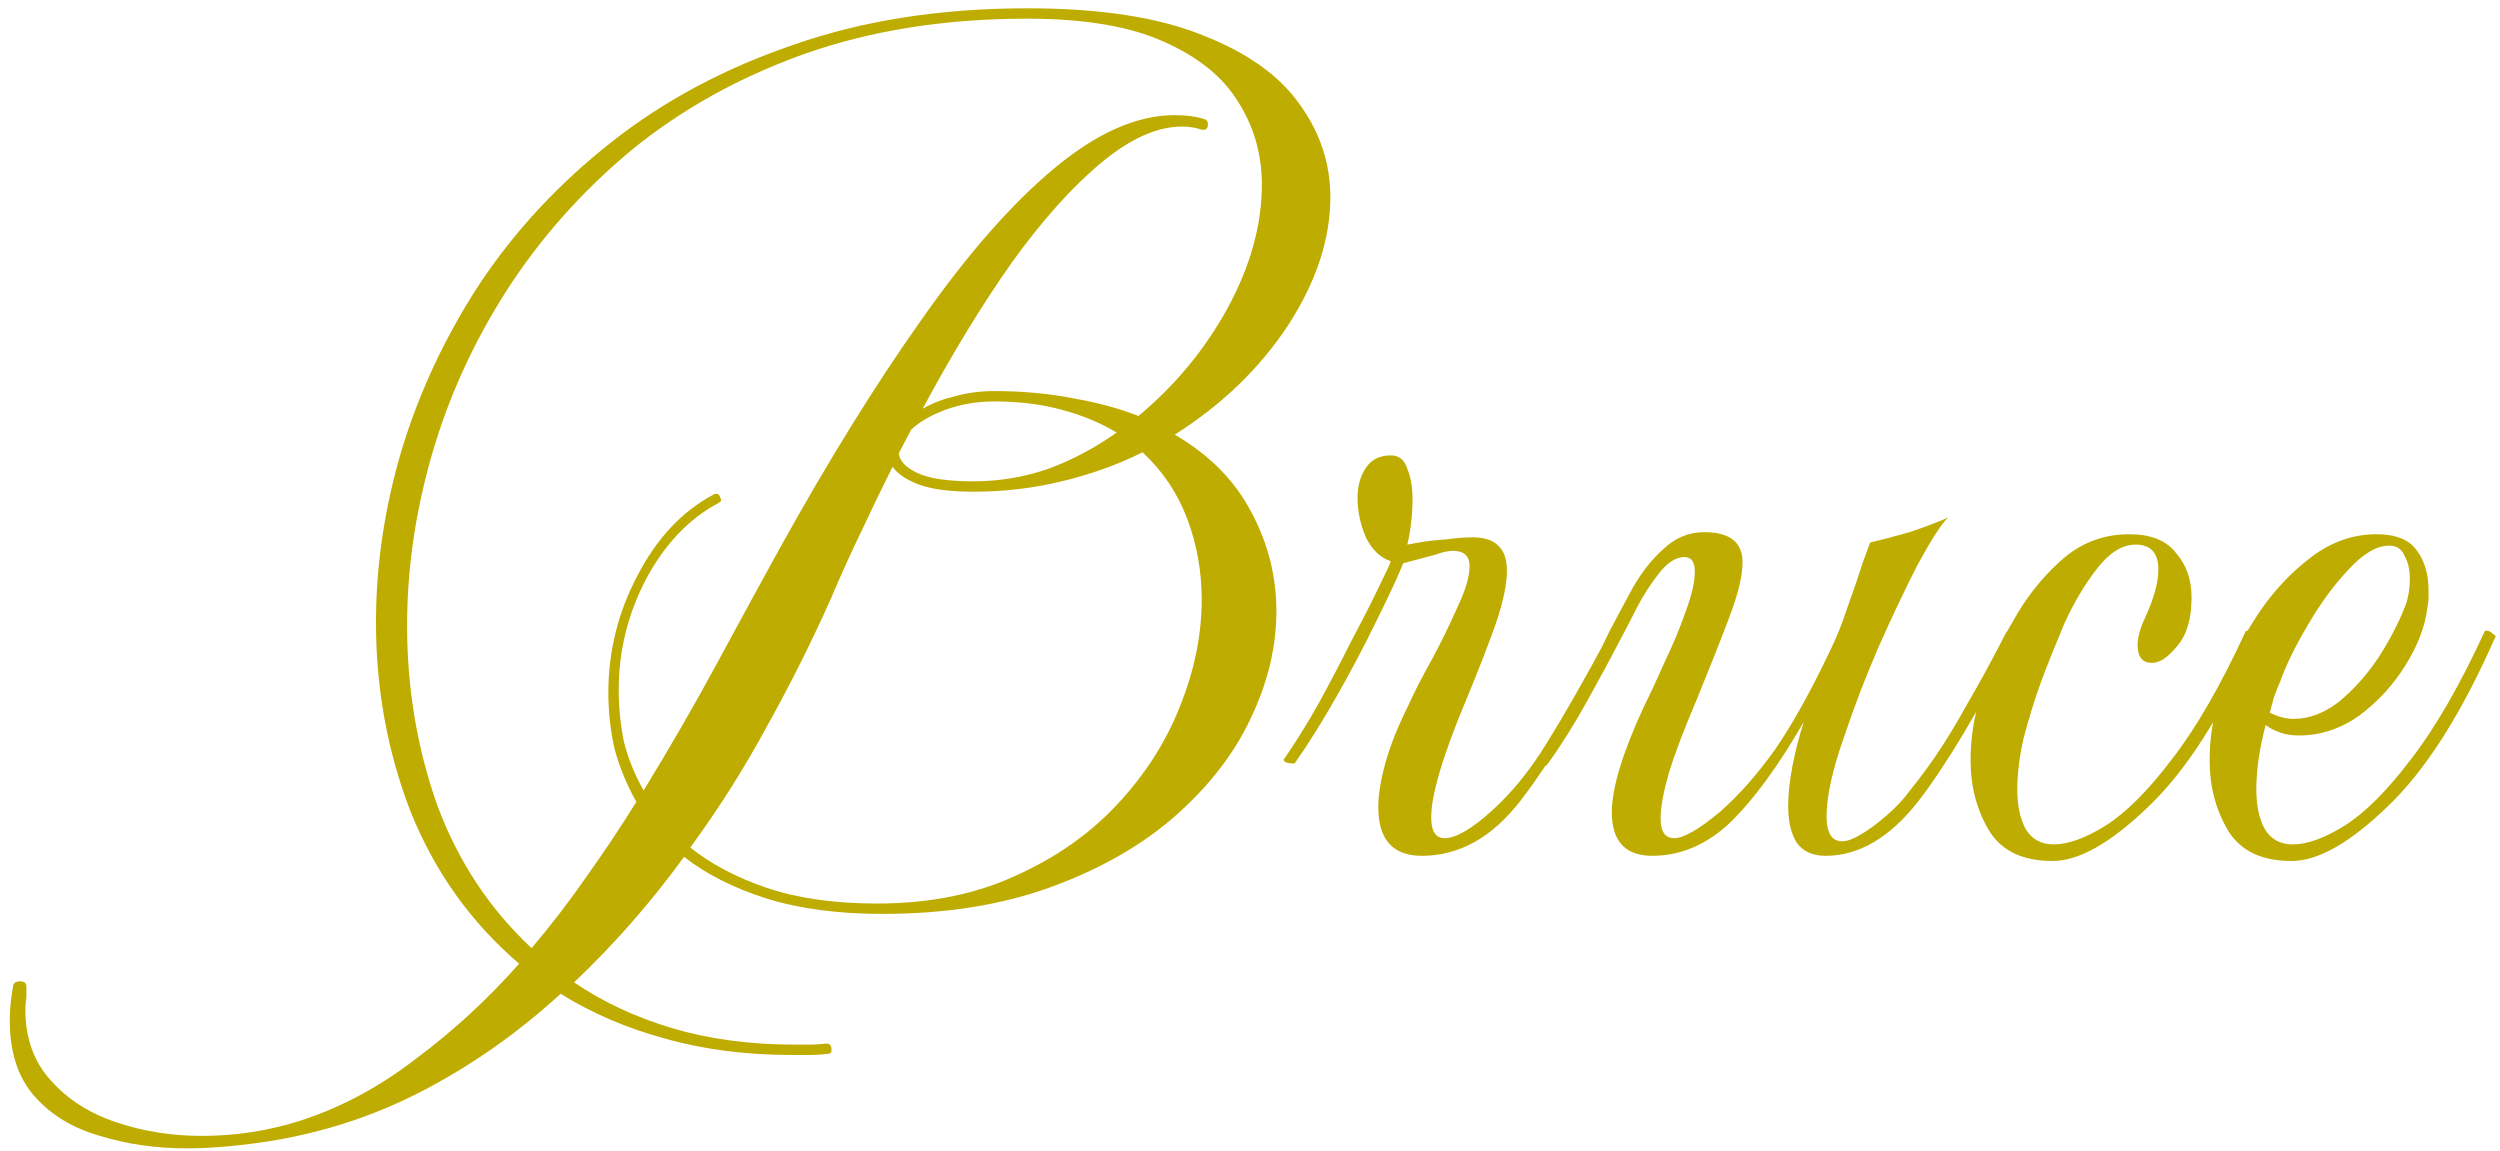 <svg width="241" height="111" viewBox="0 0 241 111" fill="none" xmlns="http://www.w3.org/2000/svg">
<path d="M17.944 110.7C15.011 110.7 12.244 110.3 9.644 109.5C7.044 108.767 4.944 107.5 3.344 105.7C1.744 103.9 0.944 101.467 0.944 98.4C0.944 97.333 1.044 96.267 1.244 95.2C1.244 94.8 1.477 94.6 1.944 94.6C2.344 94.6 2.544 94.767 2.544 95.1C2.544 95.5 2.544 95.867 2.544 96.2C2.477 96.533 2.444 96.9 2.444 97.3C2.444 100.1 3.277 102.4 4.944 104.2C6.544 106 8.644 107.333 11.244 108.2C13.844 109.067 16.578 109.5 19.444 109.5C22.644 109.5 25.744 109.033 28.744 108.1C32.744 106.833 36.511 104.833 40.044 102.1C43.644 99.433 46.977 96.367 50.044 92.9C45.444 88.967 41.977 84.133 39.644 78.4C37.377 72.6 36.244 66.467 36.244 60C36.244 54.467 37.078 48.9 38.744 43.3C40.477 37.633 43.011 32.267 46.344 27.2C49.744 22.133 53.944 17.633 58.944 13.7C64.011 9.7 69.877 6.567 76.544 4.3C83.211 1.967 90.711 0.8 99.044 0.8C106.044 0.8 111.677 1.667 115.944 3.4C120.211 5.067 123.311 7.267 125.244 10C127.244 12.733 128.244 15.733 128.244 19C128.244 23.067 126.877 27.2 124.144 31.4C121.411 35.533 117.777 39.033 113.244 41.9C116.577 43.833 119.044 46.333 120.644 49.4C122.244 52.4 123.044 55.567 123.044 58.9C123.044 62.367 122.211 65.833 120.544 69.3C118.944 72.7 116.511 75.833 113.244 78.7C110.044 81.5 106.077 83.767 101.344 85.5C96.611 87.233 91.177 88.1 85.044 88.1C80.778 88.1 77.044 87.6 73.844 86.6C70.711 85.6 68.078 84.267 65.944 82.6C62.744 87 59.211 91.033 55.344 94.7C58.078 96.567 61.211 98.033 64.744 99.1C68.344 100.167 72.278 100.7 76.544 100.7C77.078 100.7 77.578 100.7 78.044 100.7C78.578 100.7 79.111 100.667 79.644 100.6C79.978 100.6 80.144 100.767 80.144 101.1C80.211 101.433 80.078 101.6 79.744 101.6C79.211 101.667 78.644 101.7 78.044 101.7C77.444 101.7 76.877 101.7 76.344 101.7C71.877 101.7 67.778 101.167 64.044 100.1C60.377 99.1 57.044 97.667 54.044 95.8C50.044 99.467 45.711 102.533 41.044 105C36.377 107.467 31.378 109.133 26.044 110C24.777 110.2 23.444 110.367 22.044 110.5C20.644 110.633 19.277 110.7 17.944 110.7ZM51.244 91.4C53.111 89.2 54.877 86.9 56.544 84.5C58.211 82.167 59.811 79.767 61.344 77.3C60.411 75.633 59.711 73.933 59.244 72.2C58.844 70.4 58.644 68.6 58.644 66.8C58.644 62.8 59.578 59.033 61.444 55.5C63.311 51.9 65.744 49.3 68.744 47.7C68.811 47.633 68.911 47.6 69.044 47.6C69.244 47.6 69.377 47.733 69.444 48C69.578 48.2 69.511 48.367 69.244 48.5C66.377 50.033 64.044 52.5 62.244 55.9C60.511 59.233 59.644 62.767 59.644 66.5C59.644 68.167 59.811 69.833 60.144 71.5C60.544 73.1 61.178 74.667 62.044 76.2C64.578 72.067 66.944 67.967 69.144 63.9C71.344 59.833 73.344 56.167 75.144 52.9C79.877 44.367 84.444 37 88.844 30.8C93.244 24.533 97.478 19.7 101.544 16.3C105.677 12.833 109.577 11.1 113.244 11.1C114.377 11.1 115.344 11.233 116.144 11.5C116.344 11.567 116.444 11.733 116.444 12C116.444 12.4 116.244 12.567 115.844 12.5C115.244 12.3 114.611 12.2 113.944 12.2C111.544 12.2 108.944 13.367 106.144 15.7C103.344 18.033 100.477 21.233 97.544 25.3C94.677 29.367 91.811 34.067 88.944 39.4C89.877 38.867 90.911 38.467 92.044 38.2C93.244 37.867 94.511 37.7 95.844 37.7C98.578 37.7 101.111 37.933 103.444 38.4C105.777 38.8 107.877 39.367 109.744 40.1C113.277 37.167 116.144 33.7 118.344 29.7C120.544 25.633 121.644 21.667 121.644 17.8C121.644 14.867 120.877 12.2 119.344 9.8C117.877 7.4 115.477 5.467 112.144 4C108.877 2.533 104.511 1.8 99.044 1.8C91.111 1.8 83.944 2.933 77.544 5.2C71.211 7.467 65.644 10.567 60.844 14.5C56.111 18.433 52.111 22.933 48.844 28C45.644 33 43.244 38.267 41.644 43.8C40.044 49.333 39.244 54.833 39.244 60.3C39.244 66.367 40.211 72.133 42.144 77.6C44.144 83 47.178 87.6 51.244 91.4ZM93.844 46.4C96.311 46.4 98.711 46 101.044 45.2C103.377 44.333 105.577 43.167 107.644 41.7C106.111 40.767 104.344 40.033 102.344 39.5C100.411 38.967 98.244 38.7 95.844 38.7C94.177 38.7 92.611 38.967 91.144 39.5C89.744 40.033 88.644 40.667 87.844 41.4L86.644 43.7C86.711 44.433 87.311 45.067 88.444 45.6C89.578 46.133 91.377 46.4 93.844 46.4ZM84.544 87.1C89.611 87.1 94.078 86.2 97.944 84.4C101.811 82.667 105.077 80.367 107.744 77.5C110.411 74.633 112.411 71.5 113.744 68.1C115.144 64.633 115.844 61.2 115.844 57.8C115.844 55.067 115.377 52.467 114.444 50C113.511 47.533 112.077 45.4 110.144 43.6C107.744 44.8 105.144 45.733 102.344 46.4C99.611 47.067 96.778 47.4 93.844 47.4C91.578 47.4 89.811 47.167 88.544 46.7C87.344 46.233 86.511 45.667 86.044 45C85.044 47 84.044 49.067 83.044 51.2C82.044 53.267 81.078 55.4 80.144 57.6C78.278 61.8 76.211 65.933 73.944 70C71.744 74.067 69.278 77.967 66.544 81.7C68.544 83.3 71.011 84.6 73.944 85.6C76.944 86.6 80.478 87.1 84.544 87.1ZM137.067 82.5C134.267 82.5 132.867 80.933 132.867 77.8C132.867 76.6 133.1 75.167 133.567 73.5C134.033 71.833 134.767 70 135.767 68C136.3 66.8 137.033 65.367 137.967 63.7C138.9 61.967 139.733 60.267 140.467 58.6C141.267 56.933 141.667 55.6 141.667 54.6C141.667 53.6 141.133 53.1 140.067 53.1C139.6 53.1 139 53.233 138.267 53.5C137.533 53.7 136.533 53.967 135.267 54.3C134.733 55.633 133.867 57.5 132.667 59.9C131.533 62.233 130.267 64.633 128.867 67.1C127.467 69.567 126.133 71.7 124.867 73.5C124.867 73.5 124.833 73.533 124.767 73.6C124.767 73.6 124.7 73.6 124.567 73.6C124.433 73.6 124.233 73.567 123.967 73.5C123.767 73.367 123.7 73.267 123.767 73.2C124.833 71.667 125.933 69.9 127.067 67.9C128.2 65.833 129.267 63.8 130.267 61.8C131.333 59.8 132.2 58.1 132.867 56.7C133.6 55.233 134 54.367 134.067 54.1C133.067 53.767 132.267 53 131.667 51.8C131.133 50.533 130.867 49.267 130.867 48C130.867 46.867 131.133 45.9 131.667 45.1C132.2 44.3 133 43.9 134.067 43.9C134.867 43.9 135.4 44.333 135.667 45.2C136 46 136.167 46.967 136.167 48.1C136.167 49.567 136 51.033 135.667 52.5C135.667 52.5 136.033 52.433 136.767 52.3C137.5 52.167 138.367 52.067 139.367 52C140.367 51.867 141.233 51.8 141.967 51.8C144.167 51.8 145.267 52.867 145.267 55C145.267 56.333 144.9 58.067 144.167 60.2C143.433 62.267 142.5 64.667 141.367 67.4C139.1 72.8 137.967 76.6 137.967 78.8C137.967 80.133 138.4 80.8 139.267 80.8C140.333 80.8 141.833 79.933 143.767 78.2C145.7 76.467 147.467 74.3 149.067 71.7C150.733 69.033 152.767 65.467 155.167 61C155.233 60.867 155.333 60.8 155.467 60.8C155.667 60.8 155.833 60.9 155.967 61.1C156.167 61.233 156.233 61.367 156.167 61.5C152.5 68.433 149.3 73.667 146.567 77.2C143.833 80.733 140.667 82.5 137.067 82.5ZM159.281 82.5C156.681 82.5 155.381 81.1 155.381 78.3C155.381 75.967 156.414 72.567 158.481 68.1C159.081 66.9 159.748 65.467 160.481 63.8C161.281 62.133 161.948 60.533 162.481 59C163.081 57.4 163.381 56.1 163.381 55.1C163.381 54.167 163.048 53.7 162.381 53.7C161.581 53.7 160.781 54.2 159.981 55.2C159.181 56.2 158.448 57.333 157.781 58.6C157.181 59.8 156.681 60.767 156.281 61.5C155.281 63.433 154.148 65.533 152.881 67.8C151.614 70.067 150.348 72.067 149.081 73.8H148.981C148.848 73.8 148.648 73.733 148.381 73.6C148.181 73.4 148.114 73.267 148.181 73.2C149.448 71.467 150.681 69.467 151.881 67.2C153.148 64.933 154.214 62.867 155.081 61C155.814 59.6 156.581 58.167 157.381 56.7C158.248 55.167 159.248 53.9 160.381 52.9C161.514 51.833 162.814 51.3 164.281 51.3C166.748 51.3 167.981 52.267 167.981 54.2C167.981 55.467 167.581 57.167 166.781 59.3C165.981 61.433 164.914 64.133 163.581 67.4C162.381 70.2 161.481 72.567 160.881 74.5C160.348 76.367 160.081 77.833 160.081 78.9C160.081 80.167 160.514 80.8 161.381 80.8C162.314 80.8 163.814 79.933 165.881 78.2C167.681 76.6 169.414 74.633 171.081 72.3C172.748 69.9 174.548 66.667 176.481 62.6C177.014 61.533 177.548 60.2 178.081 58.6C178.681 56.933 179.181 55.467 179.581 54.2C180.048 52.933 180.281 52.3 180.281 52.3C181.414 52.033 182.681 51.7 184.081 51.3C185.481 50.833 186.714 50.367 187.781 49.9C187.114 50.567 186.148 52.067 184.881 54.4C183.681 56.733 182.414 59.4 181.081 62.4C179.814 65.333 178.714 68.2 177.781 71C176.648 74.2 176.081 76.767 176.081 78.7C176.081 80.3 176.581 81.1 177.581 81.1C178.048 81.1 178.614 80.9 179.281 80.5C180.014 80.1 180.881 79.467 181.881 78.6C182.748 77.867 183.548 77 184.281 76C185.081 75 185.848 73.967 186.581 72.9C187.581 71.433 188.614 69.733 189.681 67.8C190.814 65.867 192.048 63.6 193.381 61C193.514 60.8 193.614 60.7 193.681 60.7C193.881 60.7 194.048 60.8 194.181 61C194.381 61.133 194.448 61.267 194.381 61.4C190.781 68.467 187.614 73.767 184.881 77.3C182.148 80.767 179.181 82.5 175.981 82.5C174.714 82.5 173.781 82.067 173.181 81.2C172.648 80.333 172.381 79.167 172.381 77.7C172.381 76.567 172.514 75.3 172.781 73.9C173.048 72.5 173.414 71.067 173.881 69.6C171.414 73.867 169.048 77.1 166.781 79.3C164.514 81.433 162.014 82.5 159.281 82.5ZM197.864 83C194.998 83 192.964 82.033 191.764 80.1C190.564 78.1 189.964 75.833 189.964 73.3C189.964 71.767 190.131 70.267 190.464 68.8C190.798 67.333 191.198 65.967 191.664 64.7C192.398 62.9 193.364 61 194.564 59C195.831 56.933 197.331 55.167 199.064 53.7C200.864 52.233 202.931 51.5 205.264 51.5C207.331 51.5 208.831 52.1 209.764 53.3C210.764 54.433 211.264 55.867 211.264 57.6C211.264 59.667 210.798 61.233 209.864 62.3C208.998 63.367 208.198 63.9 207.464 63.9C206.531 63.9 206.064 63.333 206.064 62.2C206.064 61.467 206.298 60.6 206.764 59.6C207.631 57.733 208.064 56.167 208.064 54.9C208.064 53.3 207.331 52.5 205.864 52.5C204.598 52.5 203.364 53.267 202.164 54.8C200.964 56.333 199.898 58.133 198.964 60.2C198.098 62.267 197.364 64.1 196.764 65.7C196.098 67.567 195.531 69.4 195.064 71.2C194.664 73 194.464 74.633 194.464 76.1C194.464 77.633 194.731 78.9 195.264 79.9C195.864 80.9 196.764 81.4 197.964 81.4C199.364 81.4 201.031 80.8 202.964 79.6C204.964 78.333 207.098 76.2 209.364 73.2C211.698 70.2 214.064 66.1 216.464 60.9C216.464 60.833 216.531 60.8 216.664 60.8C216.864 60.8 217.064 60.9 217.264 61.1C217.531 61.233 217.598 61.367 217.464 61.5C214.198 68.9 210.731 74.333 207.064 77.8C203.464 81.267 200.398 83 197.864 83ZM220.909 83C218.042 83 216.009 82.033 214.809 80.1C213.609 78.1 213.009 75.833 213.009 73.3C213.009 71.767 213.176 70.267 213.509 68.8C213.842 67.333 214.242 65.967 214.709 64.7C215.442 62.9 216.476 61 217.809 59C219.209 56.933 220.876 55.167 222.809 53.7C224.742 52.233 226.842 51.5 229.109 51.5C230.976 51.5 232.276 52.033 233.009 53.1C233.742 54.1 234.109 55.367 234.109 56.9C234.109 57.167 234.109 57.433 234.109 57.7C234.109 57.9 234.076 58.167 234.009 58.5C233.809 60.3 233.109 62.167 231.909 64.1C230.709 66.033 229.209 67.667 227.409 69C225.609 70.267 223.676 70.9 221.609 70.9C220.409 70.9 219.342 70.567 218.409 69.9C217.809 72.167 217.509 74.233 217.509 76.1C217.509 77.633 217.776 78.9 218.309 79.9C218.909 80.9 219.809 81.4 221.009 81.4C222.409 81.4 224.076 80.8 226.009 79.6C228.009 78.333 230.142 76.2 232.409 73.2C234.742 70.2 237.109 66.1 239.509 60.9C239.509 60.833 239.576 60.8 239.709 60.8C239.909 60.8 240.109 60.9 240.309 61.1C240.576 61.233 240.642 61.367 240.509 61.5C237.242 68.9 233.776 74.333 230.109 77.8C226.509 81.267 223.442 83 220.909 83ZM221.109 69.3C222.576 69.3 224.009 68.767 225.409 67.7C226.809 66.567 228.076 65.167 229.209 63.5C230.342 61.767 231.242 60.033 231.909 58.3C232.176 57.567 232.309 56.733 232.309 55.8C232.309 54.933 232.142 54.2 231.809 53.6C231.542 52.933 231.042 52.6 230.309 52.6C229.109 52.6 227.809 53.367 226.409 54.9C225.009 56.367 223.709 58.133 222.509 60.2C221.309 62.2 220.409 64.033 219.809 65.7C219.609 66.167 219.409 66.667 219.209 67.2C219.076 67.667 218.942 68.167 218.809 68.7C219.609 69.1 220.376 69.3 221.109 69.3Z" fill="#BFAC00"/>
</svg>
